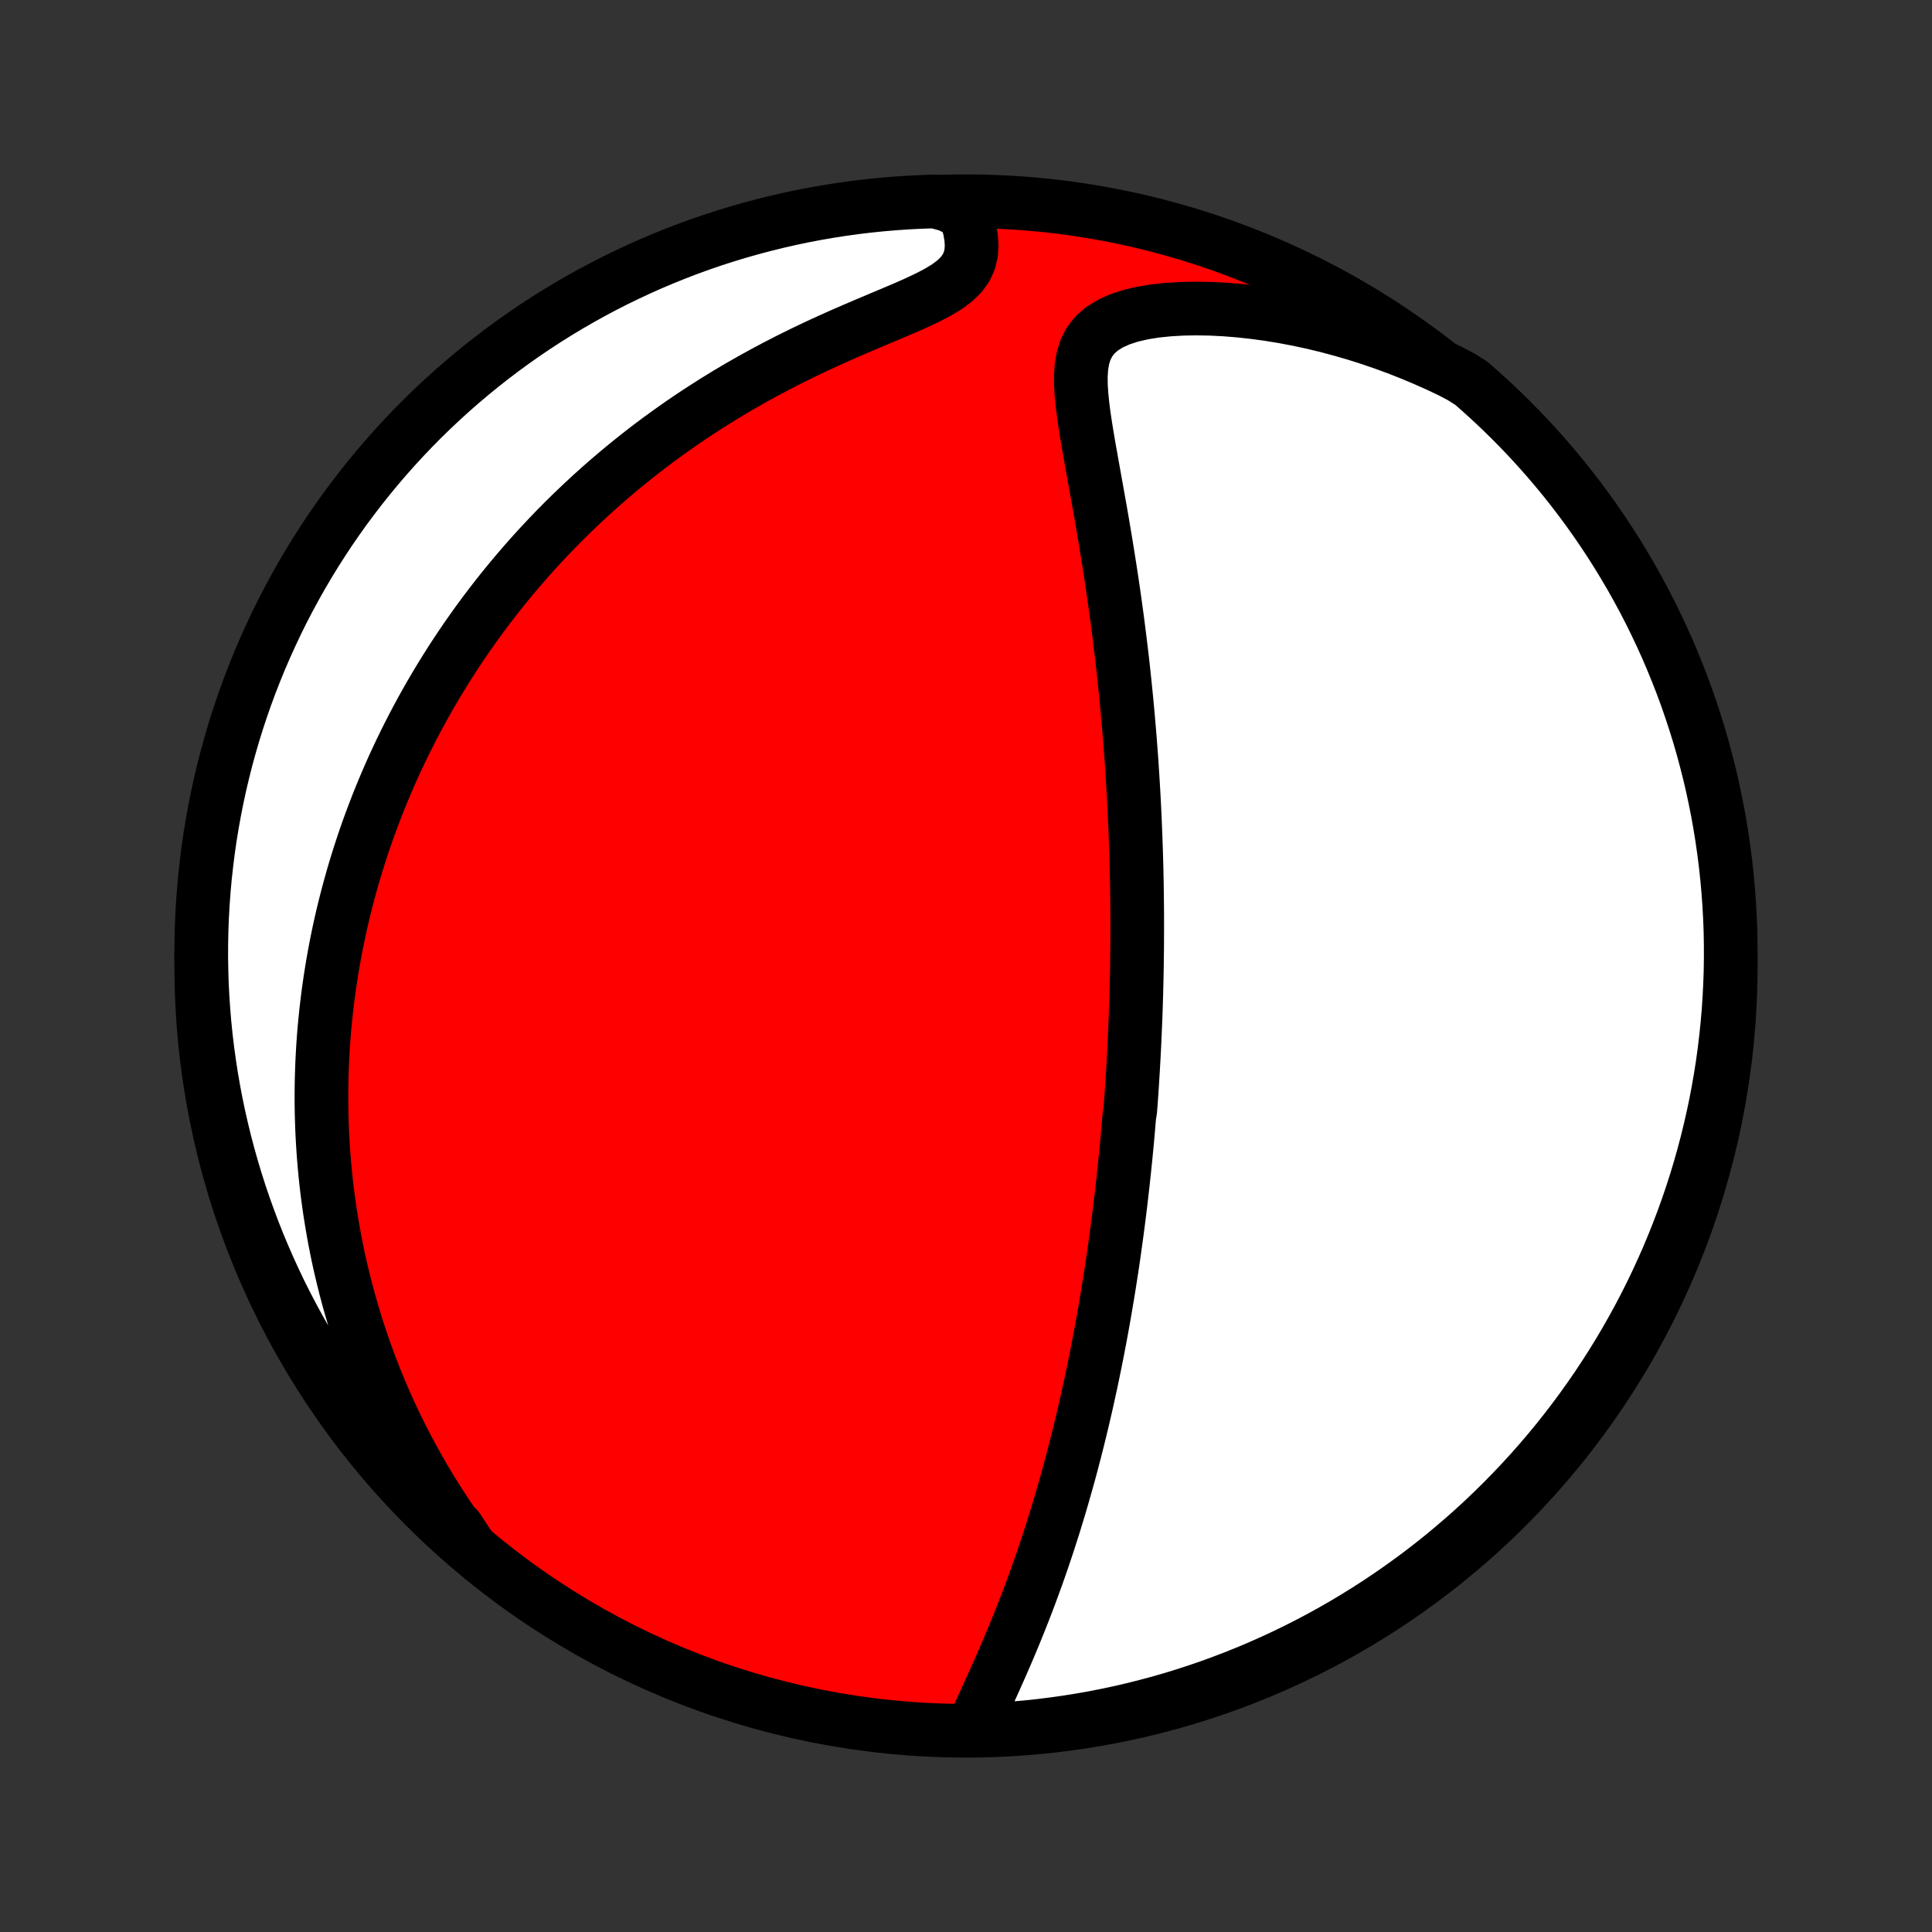 <?xml version="1.0" encoding="utf-8" standalone="no"?>
<!DOCTYPE svg PUBLIC "-//W3C//DTD SVG 1.1//EN"
  "http://www.w3.org/Graphics/SVG/1.1/DTD/svg11.dtd">
<!-- Created with matplotlib (http://matplotlib.org/) -->
<svg height="72pt" version="1.1" viewBox="0 0 72 72" width="72pt" xmlns="http://www.w3.org/2000/svg" xmlns:xlink="http://www.w3.org/1999/xlink">
 <rect x="0" y="0" width="72" height="72" fill="#333333" stroke="none"/>
 <defs>
  <style type="text/css">
*{stroke-linecap:butt;stroke-linejoin:round;}
  </style>
 </defs>
 <g id="figure_1">
  <g id="patch_1">
   <path d="
M0 72
L72 72
L72 0
L0 0
z
" style="fill:none;"/>
  </g>
  <g id="axes_1">
   <g id="PatchCollection_1">
    <defs>
     <path d="
M36 -7.5
C43.558 -7.5 50.808 -10.503 56.153 -15.848
C61.497 -21.192 64.5 -28.442 64.5 -36
C64.5 -43.558 61.497 -50.808 56.153 -56.153
C50.808 -61.497 43.558 -64.5 36 -64.5
C28.442 -64.5 21.192 -61.497 15.848 -56.153
C10.503 -50.808 7.5 -43.558 7.5 -36
C7.5 -28.442 10.503 -21.192 15.848 -15.848
C21.192 -10.503 28.442 -7.5 36 -7.5
z
" id="C0_0_a811fe30f3"/>
     <path d="
M36.289 -7.663
L36.426 -7.973
L36.568 -8.286
L36.712 -8.603
L36.858 -8.924
L37.005 -9.247
L37.151 -9.573
L37.297 -9.901
L37.44 -10.23
L37.582 -10.56
L37.722 -10.892
L37.859 -11.224
L37.993 -11.557
L38.125 -11.89
L38.254 -12.222
L38.38 -12.555
L38.503 -12.887
L38.623 -13.218
L38.74 -13.548
L38.854 -13.877
L38.965 -14.206
L39.073 -14.532
L39.178 -14.858
L39.281 -15.181
L39.38 -15.504
L39.477 -15.824
L39.571 -16.143
L39.662 -16.46
L39.751 -16.774
L39.838 -17.087
L39.922 -17.398
L40.003 -17.707
L40.083 -18.014
L40.16 -18.319
L40.235 -18.622
L40.307 -18.922
L40.378 -19.221
L40.447 -19.517
L40.514 -19.812
L40.578 -20.104
L40.642 -20.395
L40.703 -20.683
L40.762 -20.97
L40.82 -21.254
L40.876 -21.537
L40.931 -21.818
L40.984 -22.097
L41.036 -22.374
L41.086 -22.649
L41.135 -22.923
L41.182 -23.196
L41.228 -23.466
L41.273 -23.735
L41.317 -24.003
L41.359 -24.27
L41.401 -24.534
L41.441 -24.798
L41.48 -25.06
L41.518 -25.322
L41.554 -25.582
L41.59 -25.841
L41.625 -26.099
L41.659 -26.355
L41.692 -26.612
L41.724 -26.867
L41.755 -27.121
L41.785 -27.375
L41.814 -27.628
L41.843 -27.881
L41.87 -28.133
L41.897 -28.384
L41.923 -28.635
L41.949 -28.886
L41.973 -29.137
L41.997 -29.387
L42.02 -29.637
L42.042 -29.887
L42.063 -30.137
L42.084 -30.387
L42.123 -30.637
L42.142 -30.887
L42.16 -31.137
L42.177 -31.388
L42.194 -31.639
L42.209 -31.891
L42.225 -32.143
L42.239 -32.395
L42.253 -32.648
L42.266 -32.902
L42.279 -33.157
L42.29 -33.412
L42.301 -33.668
L42.312 -33.925
L42.322 -34.183
L42.331 -34.443
L42.339 -34.703
L42.347 -34.964
L42.353 -35.227
L42.36 -35.492
L42.365 -35.757
L42.37 -36.024
L42.373 -36.293
L42.377 -36.563
L42.379 -36.835
L42.38 -37.109
L42.381 -37.385
L42.381 -37.662
L42.38 -37.942
L42.378 -38.223
L42.375 -38.507
L42.371 -38.793
L42.367 -39.081
L42.361 -39.371
L42.355 -39.664
L42.347 -39.96
L42.338 -40.258
L42.328 -40.558
L42.317 -40.861
L42.305 -41.167
L42.292 -41.476
L42.277 -41.788
L42.262 -42.102
L42.245 -42.419
L42.226 -42.74
L42.206 -43.063
L42.185 -43.39
L42.163 -43.72
L42.138 -44.053
L42.113 -44.389
L42.085 -44.728
L42.056 -45.071
L42.026 -45.416
L41.993 -45.766
L41.959 -46.118
L41.923 -46.474
L41.885 -46.833
L41.846 -47.195
L41.804 -47.56
L41.76 -47.928
L41.714 -48.3
L41.667 -48.674
L41.617 -49.051
L41.565 -49.431
L41.511 -49.814
L41.455 -50.2
L41.397 -50.587
L41.336 -50.977
L41.274 -51.369
L41.21 -51.763
L41.144 -52.158
L41.077 -52.554
L41.008 -52.952
L40.937 -53.35
L40.866 -53.749
L40.794 -54.147
L40.723 -54.545
L40.652 -54.942
L40.582 -55.337
L40.515 -55.73
L40.452 -56.12
L40.394 -56.506
L40.345 -56.887
L40.307 -57.261
L40.283 -57.628
L40.279 -57.984
L40.302 -58.328
L40.357 -58.657
L40.454 -58.966
L40.6 -59.252
L40.8 -59.511
L41.058 -59.74
L41.371 -59.936
L41.735 -60.1
L42.142 -60.233
L42.585 -60.336
L43.056 -60.412
L43.55 -60.463
L44.06 -60.493
L44.583 -60.502
L45.115 -60.493
L45.654 -60.466
L46.196 -60.422
L46.74 -60.362
L47.286 -60.288
L47.83 -60.199
L48.373 -60.096
L48.913 -59.98
L49.449 -59.851
L49.981 -59.709
L50.508 -59.556
L51.03 -59.391
L51.545 -59.215
L52.054 -59.029
L52.556 -58.832
L53.051 -58.625
L53.538 -58.409
L54.018 -58.184
L54.465 -57.95
L54.841 -57.71
L55.211 -57.384
L55.575 -57.052
L55.934 -56.714
L56.286 -56.369
L56.633 -56.018
L56.973 -55.661
L57.306 -55.298
L57.633 -54.929
L57.954 -54.554
L58.268 -54.174
L58.575 -53.788
L58.875 -53.396
L59.168 -53
L59.454 -52.598
L59.733 -52.191
L60.005 -51.779
L60.269 -51.363
L60.526 -50.941
L60.776 -50.516
L61.018 -50.085
L61.253 -49.651
L61.479 -49.212
L61.698 -48.769
L61.909 -48.323
L62.113 -47.872
L62.308 -47.418
L62.495 -46.961
L62.675 -46.5
L62.846 -46.036
L63.008 -45.569
L63.163 -45.099
L63.31 -44.626
L63.448 -44.151
L63.577 -43.673
L63.699 -43.193
L63.812 -42.71
L63.916 -42.226
L64.012 -41.74
L64.099 -41.252
L64.178 -40.762
L64.248 -40.271
L64.31 -39.778
L64.363 -39.285
L64.407 -38.79
L64.443 -38.295
L64.47 -37.799
L64.489 -37.302
L64.498 -36.805
L64.499 -36.307
L64.492 -35.81
L64.475 -35.313
L64.45 -34.816
L64.417 -34.319
L64.374 -33.823
L64.323 -33.327
L64.264 -32.832
L64.196 -32.338
L64.119 -31.846
L64.033 -31.354
L63.94 -30.864
L63.837 -30.376
L63.726 -29.889
L63.607 -29.404
L63.479 -28.921
L63.343 -28.44
L63.199 -27.962
L63.046 -27.486
L62.885 -27.013
L62.716 -26.542
L62.538 -26.074
L62.353 -25.61
L62.16 -25.148
L61.958 -24.69
L61.749 -24.235
L61.532 -23.784
L61.307 -23.336
L61.074 -22.892
L60.834 -22.453
L60.586 -22.017
L60.331 -21.586
L60.068 -21.159
L59.798 -20.737
L59.521 -20.319
L59.236 -19.906
L58.945 -19.498
L58.646 -19.095
L58.341 -18.697
L58.029 -18.304
L57.71 -17.917
L57.384 -17.535
L57.052 -17.159
L56.714 -16.789
L56.369 -16.425
L56.018 -16.066
L55.661 -15.714
L55.298 -15.367
L54.929 -15.027
L54.554 -14.694
L54.174 -14.367
L53.788 -14.046
L53.396 -13.732
L53 -13.425
L52.598 -13.125
L52.191 -12.832
L51.779 -12.546
L51.363 -12.267
L50.941 -11.995
L50.516 -11.731
L50.085 -11.473
L49.651 -11.224
L49.212 -10.982
L48.769 -10.747
L48.323 -10.521
L47.872 -10.302
L47.418 -10.091
L46.961 -9.887
L46.5 -9.692
L46.036 -9.505
L45.569 -9.326
L45.099 -9.154
L44.626 -8.992
L44.151 -8.837
L43.673 -8.69
L43.193 -8.552
L42.71 -8.423
L42.226 -8.301
L41.74 -8.188
L41.252 -8.084
L40.762 -7.988
L40.271 -7.901
L39.778 -7.822
L39.285 -7.752
L38.79 -7.69
L38.295 -7.637
L37.799 -7.593
L37.302 -7.557
L36.805 -7.53
z
" id="C0_1_c6a2912397"/>
     <path d="
M17.529 -14.315
L17.218 -14.738
L16.92 -15.16
L16.633 -15.582
L16.358 -16.003
L16.095 -16.422
L15.843 -16.841
L15.601 -17.258
L15.371 -17.673
L15.15 -18.086
L14.94 -18.497
L14.739 -18.906
L14.547 -19.312
L14.365 -19.716
L14.192 -20.117
L14.027 -20.515
L13.87 -20.91
L13.722 -21.303
L13.581 -21.693
L13.448 -22.08
L13.322 -22.463
L13.203 -22.844
L13.091 -23.222
L12.985 -23.597
L12.886 -23.969
L12.793 -24.338
L12.706 -24.704
L12.624 -25.067
L12.549 -25.427
L12.479 -25.784
L12.414 -26.139
L12.354 -26.491
L12.299 -26.84
L12.249 -27.186
L12.203 -27.53
L12.162 -27.871
L12.126 -28.21
L12.094 -28.546
L12.066 -28.88
L12.042 -29.212
L12.022 -29.542
L12.006 -29.869
L11.994 -30.194
L11.985 -30.518
L11.98 -30.839
L11.979 -31.158
L11.981 -31.476
L11.987 -31.792
L11.996 -32.106
L12.008 -32.418
L12.024 -32.729
L12.042 -33.039
L12.064 -33.347
L12.089 -33.654
L12.118 -33.959
L12.149 -34.263
L12.184 -34.567
L12.221 -34.869
L12.262 -35.17
L12.305 -35.47
L12.352 -35.769
L12.401 -36.068
L12.454 -36.365
L12.509 -36.662
L12.568 -36.959
L12.629 -37.254
L12.694 -37.55
L12.761 -37.844
L12.832 -38.139
L12.906 -38.433
L12.983 -38.727
L13.063 -39.021
L13.146 -39.315
L13.232 -39.608
L13.322 -39.901
L13.415 -40.195
L13.511 -40.488
L13.61 -40.782
L13.713 -41.076
L13.82 -41.37
L13.93 -41.664
L14.043 -41.959
L14.161 -42.254
L14.282 -42.549
L14.407 -42.845
L14.535 -43.141
L14.668 -43.438
L14.805 -43.735
L14.946 -44.033
L15.091 -44.332
L15.241 -44.631
L15.395 -44.931
L15.553 -45.231
L15.716 -45.532
L15.884 -45.834
L16.057 -46.137
L16.235 -46.44
L16.418 -46.744
L16.606 -47.049
L16.799 -47.354
L16.998 -47.66
L17.203 -47.967
L17.413 -48.275
L17.63 -48.583
L17.852 -48.892
L18.081 -49.201
L18.316 -49.51
L18.558 -49.821
L18.806 -50.131
L19.061 -50.442
L19.323 -50.752
L19.592 -51.063
L19.868 -51.374
L20.152 -51.685
L20.443 -51.996
L20.742 -52.306
L21.049 -52.616
L21.364 -52.924
L21.687 -53.232
L22.018 -53.539
L22.357 -53.845
L22.705 -54.149
L23.061 -54.451
L23.426 -54.752
L23.799 -55.05
L24.181 -55.346
L24.572 -55.639
L24.971 -55.928
L25.378 -56.215
L25.794 -56.498
L26.219 -56.777
L26.651 -57.052
L27.091 -57.322
L27.539 -57.588
L27.995 -57.848
L28.457 -58.103
L28.925 -58.352
L29.4 -58.596
L29.879 -58.833
L30.362 -59.064
L30.848 -59.289
L31.336 -59.508
L31.823 -59.72
L32.308 -59.928
L32.788 -60.13
L33.259 -60.328
L33.718 -60.523
L34.158 -60.717
L34.573 -60.913
L34.956 -61.113
L35.298 -61.321
L35.59 -61.54
L35.826 -61.772
L36.004 -62.02
L36.124 -62.283
L36.191 -62.56
L36.211 -62.847
L36.192 -63.143
L36.14 -63.444
L36.062 -63.748
L35.961 -64.053
L35.344 -64.357
L34.846 -64.492
L34.35 -64.477
L33.853 -64.452
L33.358 -64.419
L32.863 -64.377
L32.369 -64.327
L31.876 -64.268
L31.385 -64.2
L30.895 -64.124
L30.406 -64.039
L29.919 -63.946
L29.434 -63.844
L28.951 -63.733
L28.47 -63.614
L27.992 -63.487
L27.515 -63.352
L27.042 -63.208
L26.571 -63.056
L26.103 -62.895
L25.638 -62.727
L25.177 -62.55
L24.718 -62.365
L24.263 -62.172
L23.811 -61.971
L23.364 -61.762
L22.92 -61.546
L22.48 -61.321
L22.044 -61.089
L21.613 -60.849
L21.185 -60.602
L20.763 -60.347
L20.345 -60.085
L19.931 -59.815
L19.523 -59.538
L19.12 -59.254
L18.722 -58.963
L18.329 -58.665
L17.941 -58.36
L17.559 -58.048
L17.183 -57.73
L16.812 -57.405
L16.447 -57.073
L16.088 -56.735
L15.735 -56.391
L15.389 -56.04
L15.048 -55.683
L14.714 -55.32
L14.387 -54.952
L14.066 -54.577
L13.752 -54.197
L13.444 -53.812
L13.144 -53.421
L12.85 -53.025
L12.563 -52.623
L12.284 -52.217
L12.012 -51.805
L11.747 -51.389
L11.489 -50.968
L11.239 -50.542
L10.997 -50.112
L10.762 -49.678
L10.534 -49.239
L10.315 -48.797
L10.104 -48.35
L9.9 -47.9
L9.704 -47.447
L9.516 -46.989
L9.336 -46.529
L9.165 -46.065
L9.001 -45.598
L8.846 -45.128
L8.699 -44.656
L8.561 -44.181
L8.43 -43.703
L8.309 -43.223
L8.195 -42.74
L8.09 -42.256
L7.994 -41.77
L7.906 -41.282
L7.826 -40.792
L7.756 -40.301
L7.694 -39.809
L7.64 -39.316
L7.595 -38.821
L7.559 -38.326
L7.531 -37.83
L7.512 -37.333
L7.502 -36.836
L7.5 -36.339
L7.508 -35.841
L7.523 -35.344
L7.548 -34.846
L7.581 -34.35
L7.623 -33.853
L7.673 -33.358
L7.732 -32.863
L7.8 -32.369
L7.876 -31.876
L7.961 -31.385
L8.054 -30.895
L8.156 -30.406
L8.267 -29.919
L8.385 -29.434
L8.513 -28.951
L8.648 -28.47
L8.792 -27.992
L8.944 -27.515
L9.105 -27.042
L9.274 -26.571
L9.45 -26.103
L9.635 -25.638
L9.828 -25.177
L10.029 -24.718
L10.238 -24.263
L10.454 -23.811
L10.679 -23.364
L10.911 -22.92
L11.151 -22.48
L11.398 -22.044
L11.653 -21.613
L11.915 -21.185
L12.185 -20.763
L12.462 -20.345
L12.746 -19.931
L13.037 -19.523
L13.335 -19.12
L13.64 -18.722
L13.952 -18.329
L14.27 -17.941
L14.595 -17.559
L14.927 -17.183
L15.265 -16.812
L15.61 -16.447
L15.96 -16.088
L16.317 -15.735
L16.68 -15.389
L17.048 -15.048
z
" id="C0_2_9188e0d938"/>
    </defs>
    <g clip-path="url(#p1bffca34e9)">
     <use style="fill:#ff0000;stroke:#000000;stroke-width:2.0;" x="0.0" xlink:href="#C0_0_a811fe30f3" y="72.0"/>
    </g>
    <g clip-path="url(#p1bffca34e9)">
     <use style="fill:#ffffff;stroke:#000000;stroke-width:2.0;" x="0.0" xlink:href="#C0_1_c6a2912397" y="72.0"/>
    </g>
    <g clip-path="url(#p1bffca34e9)">
     <use style="fill:#ffffff;stroke:#000000;stroke-width:2.0;" x="0.0" xlink:href="#C0_2_9188e0d938" y="72.0"/>
    </g>
   </g>
  </g>
 </g>
 <defs>
  <clipPath id="p1bffca34e9">
   <rect height="72.0" width="72.0" x="0.0" y="0.0"/>
  </clipPath>
 </defs>
</svg>
